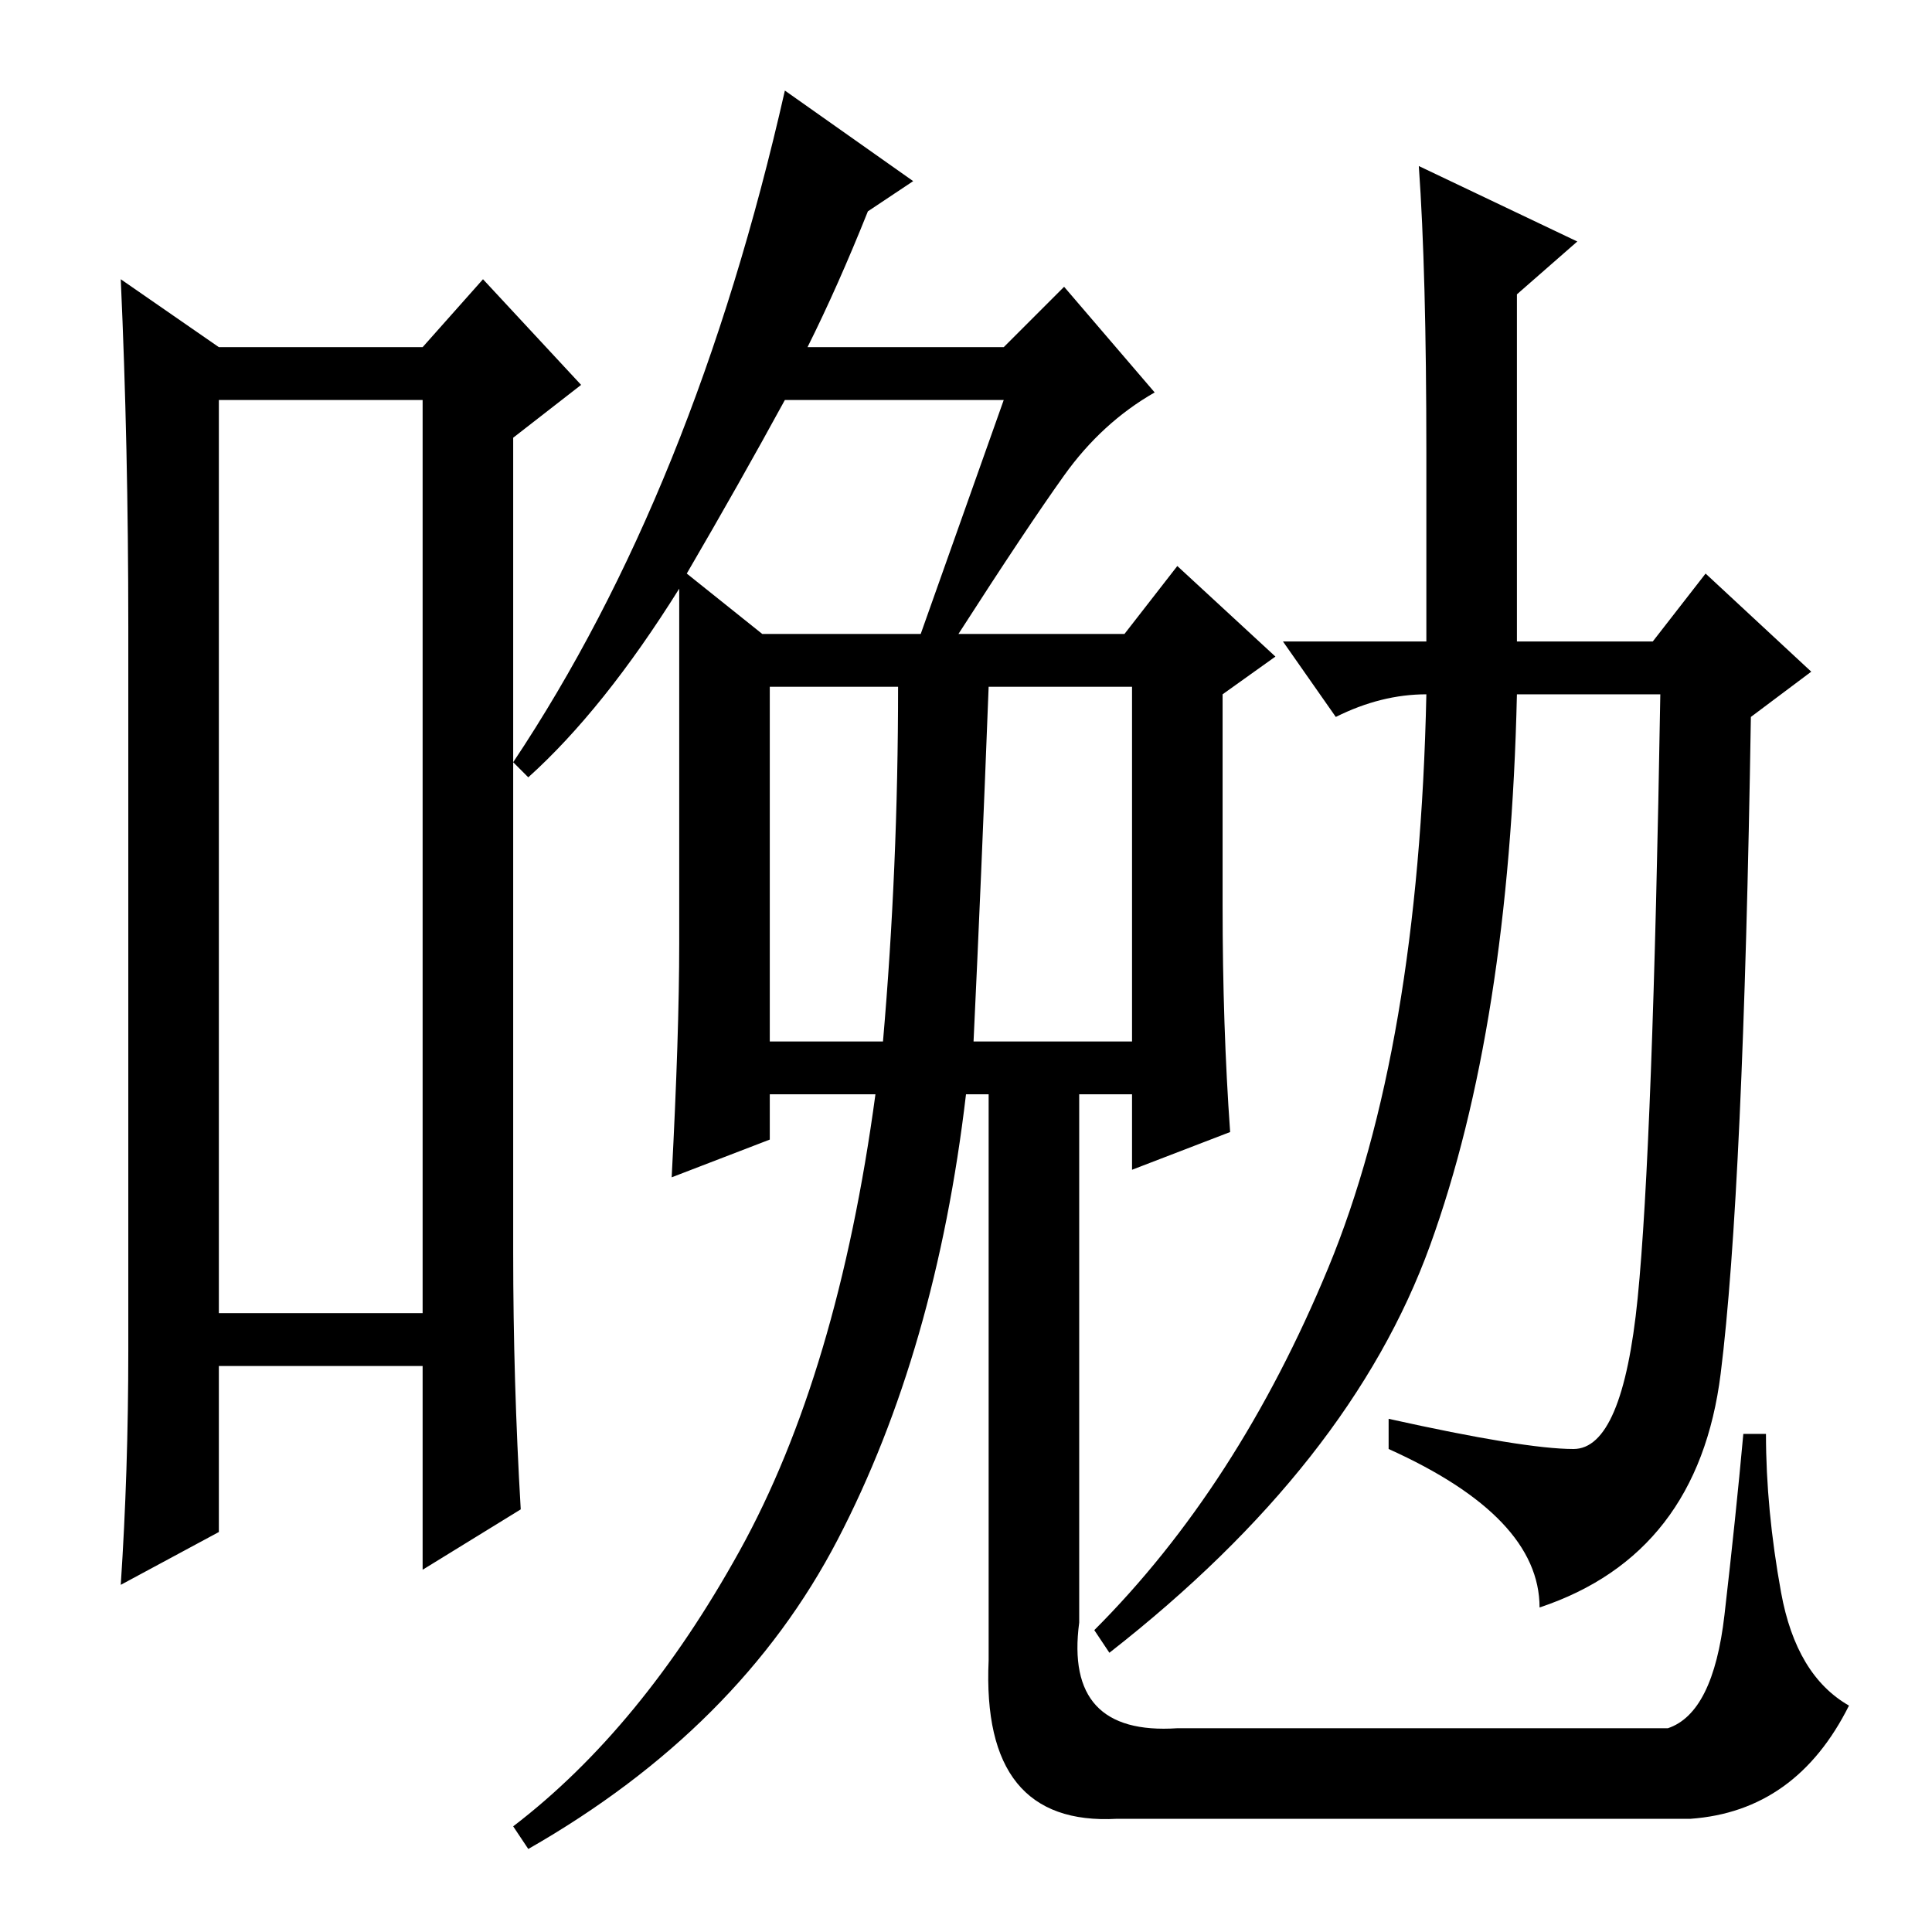 <?xml version="1.0" standalone="no"?>
<!DOCTYPE svg PUBLIC "-//W3C//DTD SVG 1.1//EN" "http://www.w3.org/Graphics/SVG/1.1/DTD/svg11.dtd" >
<svg xmlns="http://www.w3.org/2000/svg" xmlns:xlink="http://www.w3.org/1999/xlink" version="1.1" viewBox="0 -36 256 256">
  <g transform="matrix(1 0 0 -1 0 220)">
   <path fill="currentColor"
d="M29 203v-121h27v121h-27zM17 77v96q0 24 -1 46l13 -9h27l8 9l13 -14l-9 -7v-108q0 -17 1 -34l-13 -8v27h-27v-22l-13 -7q1 15 1 31zM129 118h21v47h-19q-1 -26 -2 -47zM102 118h15q2 23 2 47h-17v-47zM133 203h-29q-6 -11 -13 -23l10 -8h21zM128 111q-4 -34 -17 -59
t-41 -41l-2 3q17 13 30 36.5t18 60.5h-14v-6l-13 -5q1 19 1 31v47q-10 -16 -20 -25l-2 2q24 36 36 89l17 -12l-6 -4q-4 -10 -8 -18h26l8 8l12 -14q-7 -4 -12 -11t-14 -21h22l7 9l13 -12l-7 -5v-28q0 -16 1 -30l-13 -5v10h-22zM131 113h12v-72q-2 -15 13 -14h65q6 2 7.5 15
t2.5 24h3q0 -10 2 -21t9 -15q-7 -14 -21 -15h-76q-18 -1 -17 21v77zM189 196q0 24 -1 38l21 -10l-8 -7v-46h18l7 9l14 -13l-8 -6q-1 -63 -4 -87t-24 -31q0 12 -20 21v4q18 -4 24.5 -4t8.5 20t3 80h-19q-1 -44 -11.5 -73t-42.5 -54l-2 3q19 19 31 48t13 76q-6 0 -12 -3l-7 10
h19v25z" />
  </g>

</svg>
